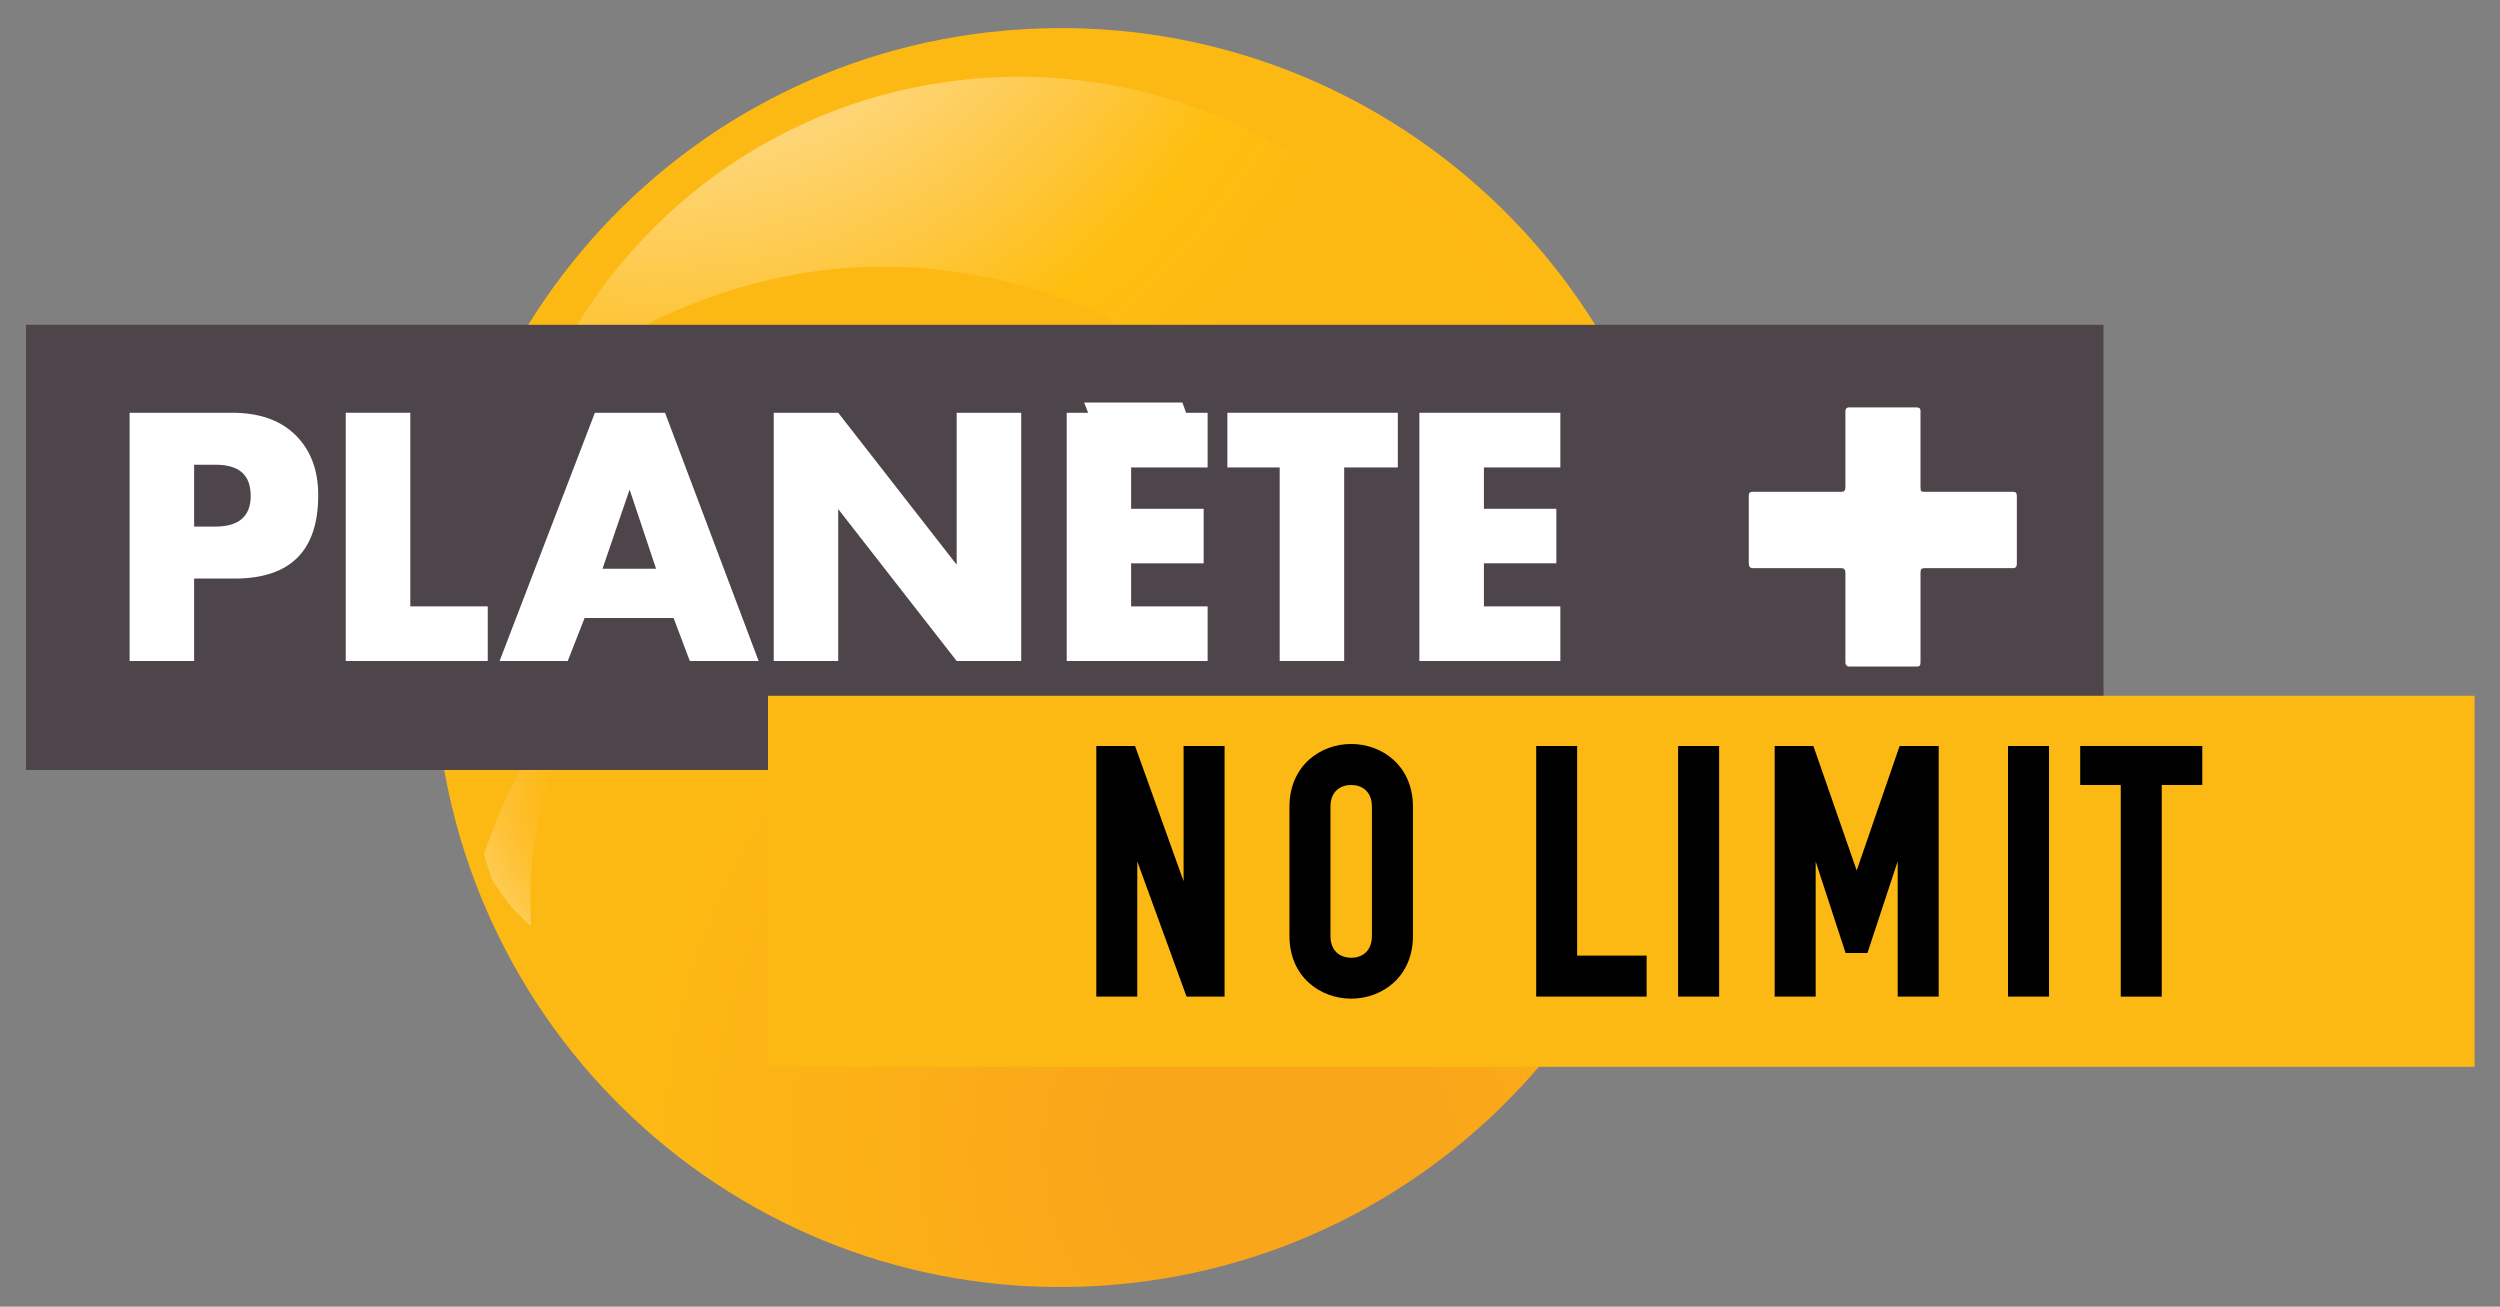 <?xml version="1.0" encoding="iso-8859-1"?>
<!-- Generator: Adobe Illustrator 15.0.0, SVG Export Plug-In . SVG Version: 6.00 Build 0)  -->
<!DOCTYPE svg PUBLIC "-//W3C//DTD SVG 1.1//EN" "http://www.w3.org/Graphics/SVG/1.1/DTD/svg11.dtd">
<svg version="1.1" id="Calque_1" xmlns:x="http://ns.adobe.com/Extensibility/1.0/" xmlns:i="http://ns.adobe.com/AdobeIllustrator/10.0/" xmlns:graph="http://ns.adobe.com/Graphs/1.0/"
	 xmlns="http://www.w3.org/2000/svg" xmlns:xlink="http://www.w3.org/1999/xlink" xmlns:a="http://ns.adobe.com/AdobeSVGViewerExtensions/3.0/"
	 x="0px" y="0px" width="229.22px" height="119.805px" viewBox="0 0 229.22 119.805"
	 style="enable-background:new 0 0 229.22 119.805;" xml:space="preserve">
<rect x="0" y="0" width="229.22" height="119.805" fill="#808080" stroke="none"/>
<style type="text/css">
<![CDATA[
	.st0{opacity:0.27;fill:url(#SVGID_6_);}
	.st1{opacity:0.66;fill:#FDB913;}
	.st2{fill:#4D454A;}
	.st3{opacity:0.46;fill:url(#SVGID_5_);}
	.st4{opacity:0.67;fill:url(#SVGID_9_);}
	.st5{opacity:0.58;fill:#FDB913;}
	.st6{opacity:0.15;fill:url(#SVGID_8_);}
	.st7{fill:url(#SVGID_2_);}
	.st8{fill:url(#SVGID_3_);}
	.st9{fill:#FDB913;}
	.st10{fill:#FFFFFF;}
	.st11{opacity:0.05;fill:url(#SVGID_1_);}
	.st12{opacity:0.39;fill:url(#SVGID_7_);}
	.st13{opacity:0.22;fill:url(#SVGID_4_);}
]]>
</style>
<g>
	<g>
		<g>
			<radialGradient id="SVGID_1_" cx="137.088" cy="45.727" r="18.322" gradientUnits="userSpaceOnUse">
				<stop  offset="0.289" style="stop-color:#FAA61A"/>
				<stop  offset="0.511" style="stop-color:#FAA61A"/>
				<stop  offset="0.691" style="stop-color:#FFFFFF"/>
				<a:midPointStop  offset="0.289" style="stop-color:#FAA61A"/>
				<a:midPointStop  offset="0.5" style="stop-color:#FAA61A"/>
				<a:midPointStop  offset="0.511" style="stop-color:#FAA61A"/>
				<a:midPointStop  offset="0.5" style="stop-color:#FAA61A"/>
				<a:midPointStop  offset="0.691" style="stop-color:#FFFFFF"/>
			</radialGradient>
			<path class="st11" d="M145.511,33.995c0,0,3.727,4.58,4.574,10.5c0-0.166-5.592,11.338-5.592,11.338
				S147.203,40.769,145.511,33.995z"/>
		</g>
		<radialGradient id="SVGID_2_" cx="110.651" cy="75.065" r="81.371" gradientUnits="userSpaceOnUse">
			<stop  offset="0.309" style="stop-color:#FAA61A"/>
			<stop  offset="0.399" style="stop-color:#FAA61A"/>
			<stop  offset="0.419" style="stop-color:#FBB03A"/>
			<stop  offset="0.464" style="stop-color:#FEC677"/>
			<stop  offset="0.507" style="stop-color:#FFD9A3"/>
			<stop  offset="0.546" style="stop-color:#FFE8C7"/>
			<stop  offset="0.582" style="stop-color:#FFF3E3"/>
			<stop  offset="0.611" style="stop-color:#FFFBF5"/>
			<stop  offset="0.632" style="stop-color:#FFFFFF"/>
			<a:midPointStop  offset="0.309" style="stop-color:#FAA61A"/>
			<a:midPointStop  offset="0.5" style="stop-color:#FAA61A"/>
			<a:midPointStop  offset="0.399" style="stop-color:#FAA61A"/>
			<a:midPointStop  offset="0.37" style="stop-color:#FAA61A"/>
			<a:midPointStop  offset="0.632" style="stop-color:#FFFFFF"/>
		</radialGradient>
		<path class="st7" d="M150.644,74.077c1.775-8.928,1.217-17.592,0.488-24.682c-0.125-0.557-0.252-1.115-0.383-1.67
			c0.213,7.641,2.588,36.982-25.879,50.535c-10.51,3.393-18.205-4.448-18.205-4.448s0.916,12.435-7.523,17.989
			c-6.09,4.021-17.082,2.715-27.301-1.766c0,0,3.131,1.873,13.09,4.465c4.916,1.283,10.127,1.652,15.459,1.396
			C124.703,114.737,146.125,96.495,150.644,74.077z"/>
		
			<radialGradient id="SVGID_3_" cx="112.706" cy="100.218" r="105.666" gradientTransform="matrix(0.998 -0.06 0.06 0.998 -1.417 12.21)" gradientUnits="userSpaceOnUse">
			<stop  offset="0.146" style="stop-color:#FAA61A"/>
			<stop  offset="0.562" style="stop-color:#FDB913"/>
			<stop  offset="0.933" style="stop-color:#FDB913"/>
			<a:midPointStop  offset="0.146" style="stop-color:#FAA61A"/>
			<a:midPointStop  offset="0.525" style="stop-color:#FAA61A"/>
			<a:midPointStop  offset="0.562" style="stop-color:#FDB913"/>
			<a:midPointStop  offset="0.379" style="stop-color:#FDB913"/>
			<a:midPointStop  offset="0.933" style="stop-color:#FDB913"/>
		</radialGradient>
		<path class="st8" d="M154.857,56.795c1.93,31.81-22.303,59.173-54.115,61.101c-31.811,1.93-58.898-22.299-60.826-54.115
			C37.994,31.965,61.937,4.612,93.757,2.683C125.578,0.747,152.923,24.975,154.857,56.795z"/>
		<path class="st5" d="M110.777,6.335c0,0,14.049,1.828,23.826,12.662C134.603,18.997,121.212,9.582,110.777,6.335z"/>
		<radialGradient id="SVGID_4_" cx="123.627" cy="55.485" r="31.497" gradientUnits="userSpaceOnUse">
			<stop  offset="0.663" style="stop-color:#FAA61A"/>
			<stop  offset="0.747" style="stop-color:#FAA61A"/>
			<stop  offset="0.798" style="stop-color:#FAA61A"/>
			<stop  offset="0.837" style="stop-color:#FAA61A"/>
			<stop  offset="0.899" style="stop-color:#FFFFFF"/>
			<a:midPointStop  offset="0.663" style="stop-color:#FAA61A"/>
			<a:midPointStop  offset="0.5" style="stop-color:#FAA61A"/>
			<a:midPointStop  offset="0.747" style="stop-color:#FAA61A"/>
			<a:midPointStop  offset="0.5" style="stop-color:#FAA61A"/>
			<a:midPointStop  offset="0.798" style="stop-color:#FAA61A"/>
			<a:midPointStop  offset="0.375" style="stop-color:#FAA61A"/>
			<a:midPointStop  offset="0.837" style="stop-color:#FAA61A"/>
			<a:midPointStop  offset="0.5" style="stop-color:#FAA61A"/>
			<a:midPointStop  offset="0.899" style="stop-color:#FFFFFF"/>
		</radialGradient>
		<path class="st13" d="M145.156,33.788c0,0,8.816,13.225,6.443,31.865c-0.178,0-4.74-3.047-8.811-3.219
			C142.615,62.606,146.007,50.74,145.156,33.788z"/>
		<path class="st1" d="M133.921,22.503c0,0,10.494,6.521,10.336,21.054C144.271,43.543,138.562,28.424,133.921,22.503z"/>
		
			<radialGradient id="SVGID_5_" cx="65.763" cy="76.685" r="67.499" gradientTransform="matrix(0.999 -0.05 0.05 0.999 2.296 -13.006)" gradientUnits="userSpaceOnUse">
			<stop  offset="0.337" style="stop-color:#FDB913"/>
			<stop  offset="0.353" style="stop-color:#FDBA1B"/>
			<stop  offset="0.376" style="stop-color:#FEBE32"/>
			<stop  offset="0.403" style="stop-color:#FFC652"/>
			<stop  offset="0.432" style="stop-color:#FFD177"/>
			<stop  offset="0.464" style="stop-color:#FFDFA2"/>
			<stop  offset="0.498" style="stop-color:#FFF0D7"/>
			<stop  offset="0.517" style="stop-color:#FFFFFF"/>
			<a:midPointStop  offset="0.337" style="stop-color:#FDB913"/>
			<a:midPointStop  offset="0.635" style="stop-color:#FDB913"/>
			<a:midPointStop  offset="0.517" style="stop-color:#FFFFFF"/>
		</radialGradient>
		<path class="st3" d="M46.867,38.438c0,0-7.408,10.215-4.904,28.426c0.006,0.104,4.914-2.678,9.592-4.169
			c0.107-0.118-2.73-5.188-1.93-11.897C49.73,50.792,47.455,45.655,46.867,38.438z"/>
		<radialGradient id="SVGID_6_" cx="59.477" cy="72.269" r="38.36" gradientUnits="userSpaceOnUse">
			<stop  offset="0.213" style="stop-color:#FDB913"/>
			<stop  offset="0.233" style="stop-color:#FDBA1B"/>
			<stop  offset="0.261" style="stop-color:#FEBE32"/>
			<stop  offset="0.293" style="stop-color:#FFC652"/>
			<stop  offset="0.329" style="stop-color:#FFD177"/>
			<stop  offset="0.368" style="stop-color:#FFDFA2"/>
			<stop  offset="0.409" style="stop-color:#FFF0D7"/>
			<stop  offset="0.433" style="stop-color:#FFFFFF"/>
			<a:midPointStop  offset="0.213" style="stop-color:#FDB913"/>
			<a:midPointStop  offset="0.635" style="stop-color:#FDB913"/>
			<a:midPointStop  offset="0.433" style="stop-color:#FFFFFF"/>
		</radialGradient>
		<path class="st0" d="M44.384,78.353c0,0,2.023-6.773,6.426-12.676c0,0,0.463,2.43,0.639,2.893c0,0.061-4.336,8.098-2.248,21.004
			C49.142,89.622,45.951,83.907,44.384,78.353z"/>
		<radialGradient id="SVGID_7_" cx="57.878" cy="56.16" r="46.172" gradientUnits="userSpaceOnUse">
			<stop  offset="0.213" style="stop-color:#FDB913"/>
			<stop  offset="0.337" style="stop-color:#FCB415"/>
			<stop  offset="0.51" style="stop-color:#FAA61A"/>
			<stop  offset="0.517" style="stop-color:#FAA61A"/>
			<a:midPointStop  offset="0.213" style="stop-color:#FDB913"/>
			<a:midPointStop  offset="0.635" style="stop-color:#FDB913"/>
			<a:midPointStop  offset="0.517" style="stop-color:#FAA61A"/>
		</radialGradient>
		<path class="st12" d="M49.273,32.324c0,0-2.604,2.256-5.199,10.735c0.227,0.109,2.26,7.002,6.555,12.762
			C50.851,55.935,46.898,41.698,49.273,32.324z"/>
		<path class="st1" d="M124.919,14.546c0,0,17.172,7.686,20.789,23.502c1.355,4.521-1.357,4.974-1.357,4.974
			S143,26.306,124.919,14.546z"/>
		<radialGradient id="SVGID_8_" cx="123.907" cy="69.725" r="36.955" gradientUnits="userSpaceOnUse">
			<stop  offset="0.438" style="stop-color:#FAA61A"/>
			<stop  offset="0.44" style="stop-color:#FBA925"/>
			<stop  offset="0.448" style="stop-color:#FCB957"/>
			<stop  offset="0.456" style="stop-color:#FDC87D"/>
			<stop  offset="0.465" style="stop-color:#FED69D"/>
			<stop  offset="0.475" style="stop-color:#FEE1B9"/>
			<stop  offset="0.485" style="stop-color:#FEEAD0"/>
			<stop  offset="0.496" style="stop-color:#FEF2E2"/>
			<stop  offset="0.508" style="stop-color:#FEF8F0"/>
			<stop  offset="0.522" style="stop-color:#FDFCFA"/>
			<stop  offset="0.545" style="stop-color:#FDFEFF"/>
			<a:midPointStop  offset="0.438" style="stop-color:#FAA61A"/>
			<a:midPointStop  offset="0.21" style="stop-color:#FAA61A"/>
			<a:midPointStop  offset="0.545" style="stop-color:#FDFEFF"/>
		</radialGradient>
		<path class="st6" d="M141.169,65.979l-0.783,2.715c0,0,3.877,10.363,2.721,17.639c0,0.091,3.582-7.275,3.877-9.309
			C146.886,77.024,144.363,69.95,141.169,65.979z"/>
		<radialGradient id="SVGID_9_" cx="60.485" cy="-19.946" r="72.403" gradientUnits="userSpaceOnUse">
			<stop  offset="0.478" style="stop-color:#FFE3A6"/>
			<stop  offset="0.542" style="stop-color:#FFDC8B"/>
			<stop  offset="0.675" style="stop-color:#FFCD53"/>
			<stop  offset="0.772" style="stop-color:#FFC525"/>
			<stop  offset="0.822" style="stop-color:#FFC20E"/>
			<stop  offset="1" style="stop-color:#FDB913"/>
			<a:midPointStop  offset="0.478" style="stop-color:#FFE3A6"/>
			<a:midPointStop  offset="0.44" style="stop-color:#FFE3A6"/>
			<a:midPointStop  offset="0.822" style="stop-color:#FFC20E"/>
			<a:midPointStop  offset="0.5" style="stop-color:#FFC20E"/>
			<a:midPointStop  offset="1" style="stop-color:#FDB913"/>
		</radialGradient>
		<path class="st4" d="M129.531,23.69c-9.344-10.932-23.51-17.494-38.969-16.559C71.968,8.263,56.522,19.953,49.726,36.026
			c0,0,30.313-28.057,67.442,3.166c0,0,7.322-11.332,12.051-15.229L129.531,23.69z"/>
	</g>
	<g>
		<rect x="2.383" y="29.781" class="st2" width="190.487" height="40.816"/>
		<g>
			<path class="st10" d="M21.501,53.047h-3.702v7.557h-5.915V37.846h9.404c2.428,0,4.307,0.646,5.671,1.917
				c1.49,1.393,2.218,3.272,2.218,5.646C29.177,50.497,26.63,53.047,21.501,53.047z M19.77,42.61h-1.971v5.673h1.942
				c2.155,0,3.246-0.938,3.246-2.817C22.988,43.548,21.928,42.61,19.77,42.61z"/>
			<path class="st10" d="M31.7,60.604V37.846h5.92v17.752h7.101v5.006H31.7z"/>
			<path class="st10" d="M63.247,60.604l-1.487-3.941h-8.16l-1.544,3.941h-6.249l8.736-22.758h6.434l8.58,22.758H63.247z
				 M57.728,44.884l-2.484,7.259h4.909L57.728,44.884z"/>
			<path class="st10" d="M87.715,60.604L76.853,46.675v13.929h-5.91V37.846h5.91l10.862,13.929V37.846h5.918v22.758H87.715z"/>
			<path class="st10" d="M97.804,60.604V37.846h1.965l-0.364-0.936h9.009l0.336,0.936h1.975v5.014h-7.015v3.79h6.651v4.998h-6.651
				v3.95h7.015v5.006H97.804z"/>
			<path class="st10" d="M123.245,42.859v17.744h-5.913V42.859h-4.795v-5.014h15.625v5.014H123.245z"/>
			<path class="st10" d="M130.14,60.604V37.846h12.926v5.014h-7.008v3.79h6.64v4.998h-6.64v3.95h7.008v5.006H130.14z"/>
		</g>
	</g>
	<path class="st10" d="M176.089,52.489v8.192c0,0.307-0.061,0.429-0.305,0.429h-6.245c-0.21,0-0.337-0.155-0.337-0.368V52.55
		c0-0.335-0.119-0.457-0.394-0.457h-8.1c-0.244,0-0.366-0.152-0.366-0.426v-6.211c0-0.244,0.092-0.363,0.338-0.363h8.161
		c0.241,0,0.36-0.119,0.36-0.396v-7.034c0-0.183,0.127-0.307,0.307-0.307h6.215c0.244,0,0.365,0.094,0.365,0.307v7.034
		c0,0.331,0.063,0.396,0.335,0.396h8.165c0.242,0,0.332,0.119,0.332,0.394v6.243c0,0.211-0.119,0.363-0.332,0.363h-8.074
		C176.183,52.093,176.089,52.156,176.089,52.489z"/>
</g>
<rect x="70.415" y="63.796" class="st9" width="156.474" height="34.016"/>
<g>
	<g>
		<path d="M112.279,91.379h-3.484l-4.52-12.4v12.4h-3.756V68.397h3.552l4.45,12.398V68.397h3.758V91.379z"/>
	</g>
	<g>
		<path d="M123.887,91.565c-2.813,0-5.659-1.976-5.659-5.75V73.97c0-3.779,2.847-5.757,5.659-5.757c2.813,0,5.663,1.978,5.663,5.757
			v11.846C129.55,89.59,126.701,91.565,123.887,91.565z M123.887,71.973c-0.919,0-1.899,0.525-1.899,1.997v11.846
			c0,1.475,0.98,2,1.899,2s1.901-0.525,1.901-2V73.97C125.789,72.498,124.806,71.973,123.887,71.973z"/>
	</g>
	<g>
		<path d="M150.976,91.379h-10.125V68.397h3.754v19.221h6.371V91.379z"/>
	</g>
	<g>
		<path d="M157.624,91.379h-3.762V68.397h3.762V91.379z"/>
	</g>
	<g>
		<path d="M177.755,91.379h-3.76V78.972l-2.772,8.405h-2.005l-2.742-8.385v12.387h-3.76V68.397h3.551l3.969,11.414l3.936-11.414
			h3.584V91.379z"/>
	</g>
	<g>
		<path d="M187.871,91.379h-3.762V68.397h3.762V91.379z"/>
	</g>
	<g>
		<path d="M198.207,91.379h-3.76V71.973h-3.718v-3.575h11.194v3.575h-3.717V91.379z"/>
	</g>
</g>
</svg>
